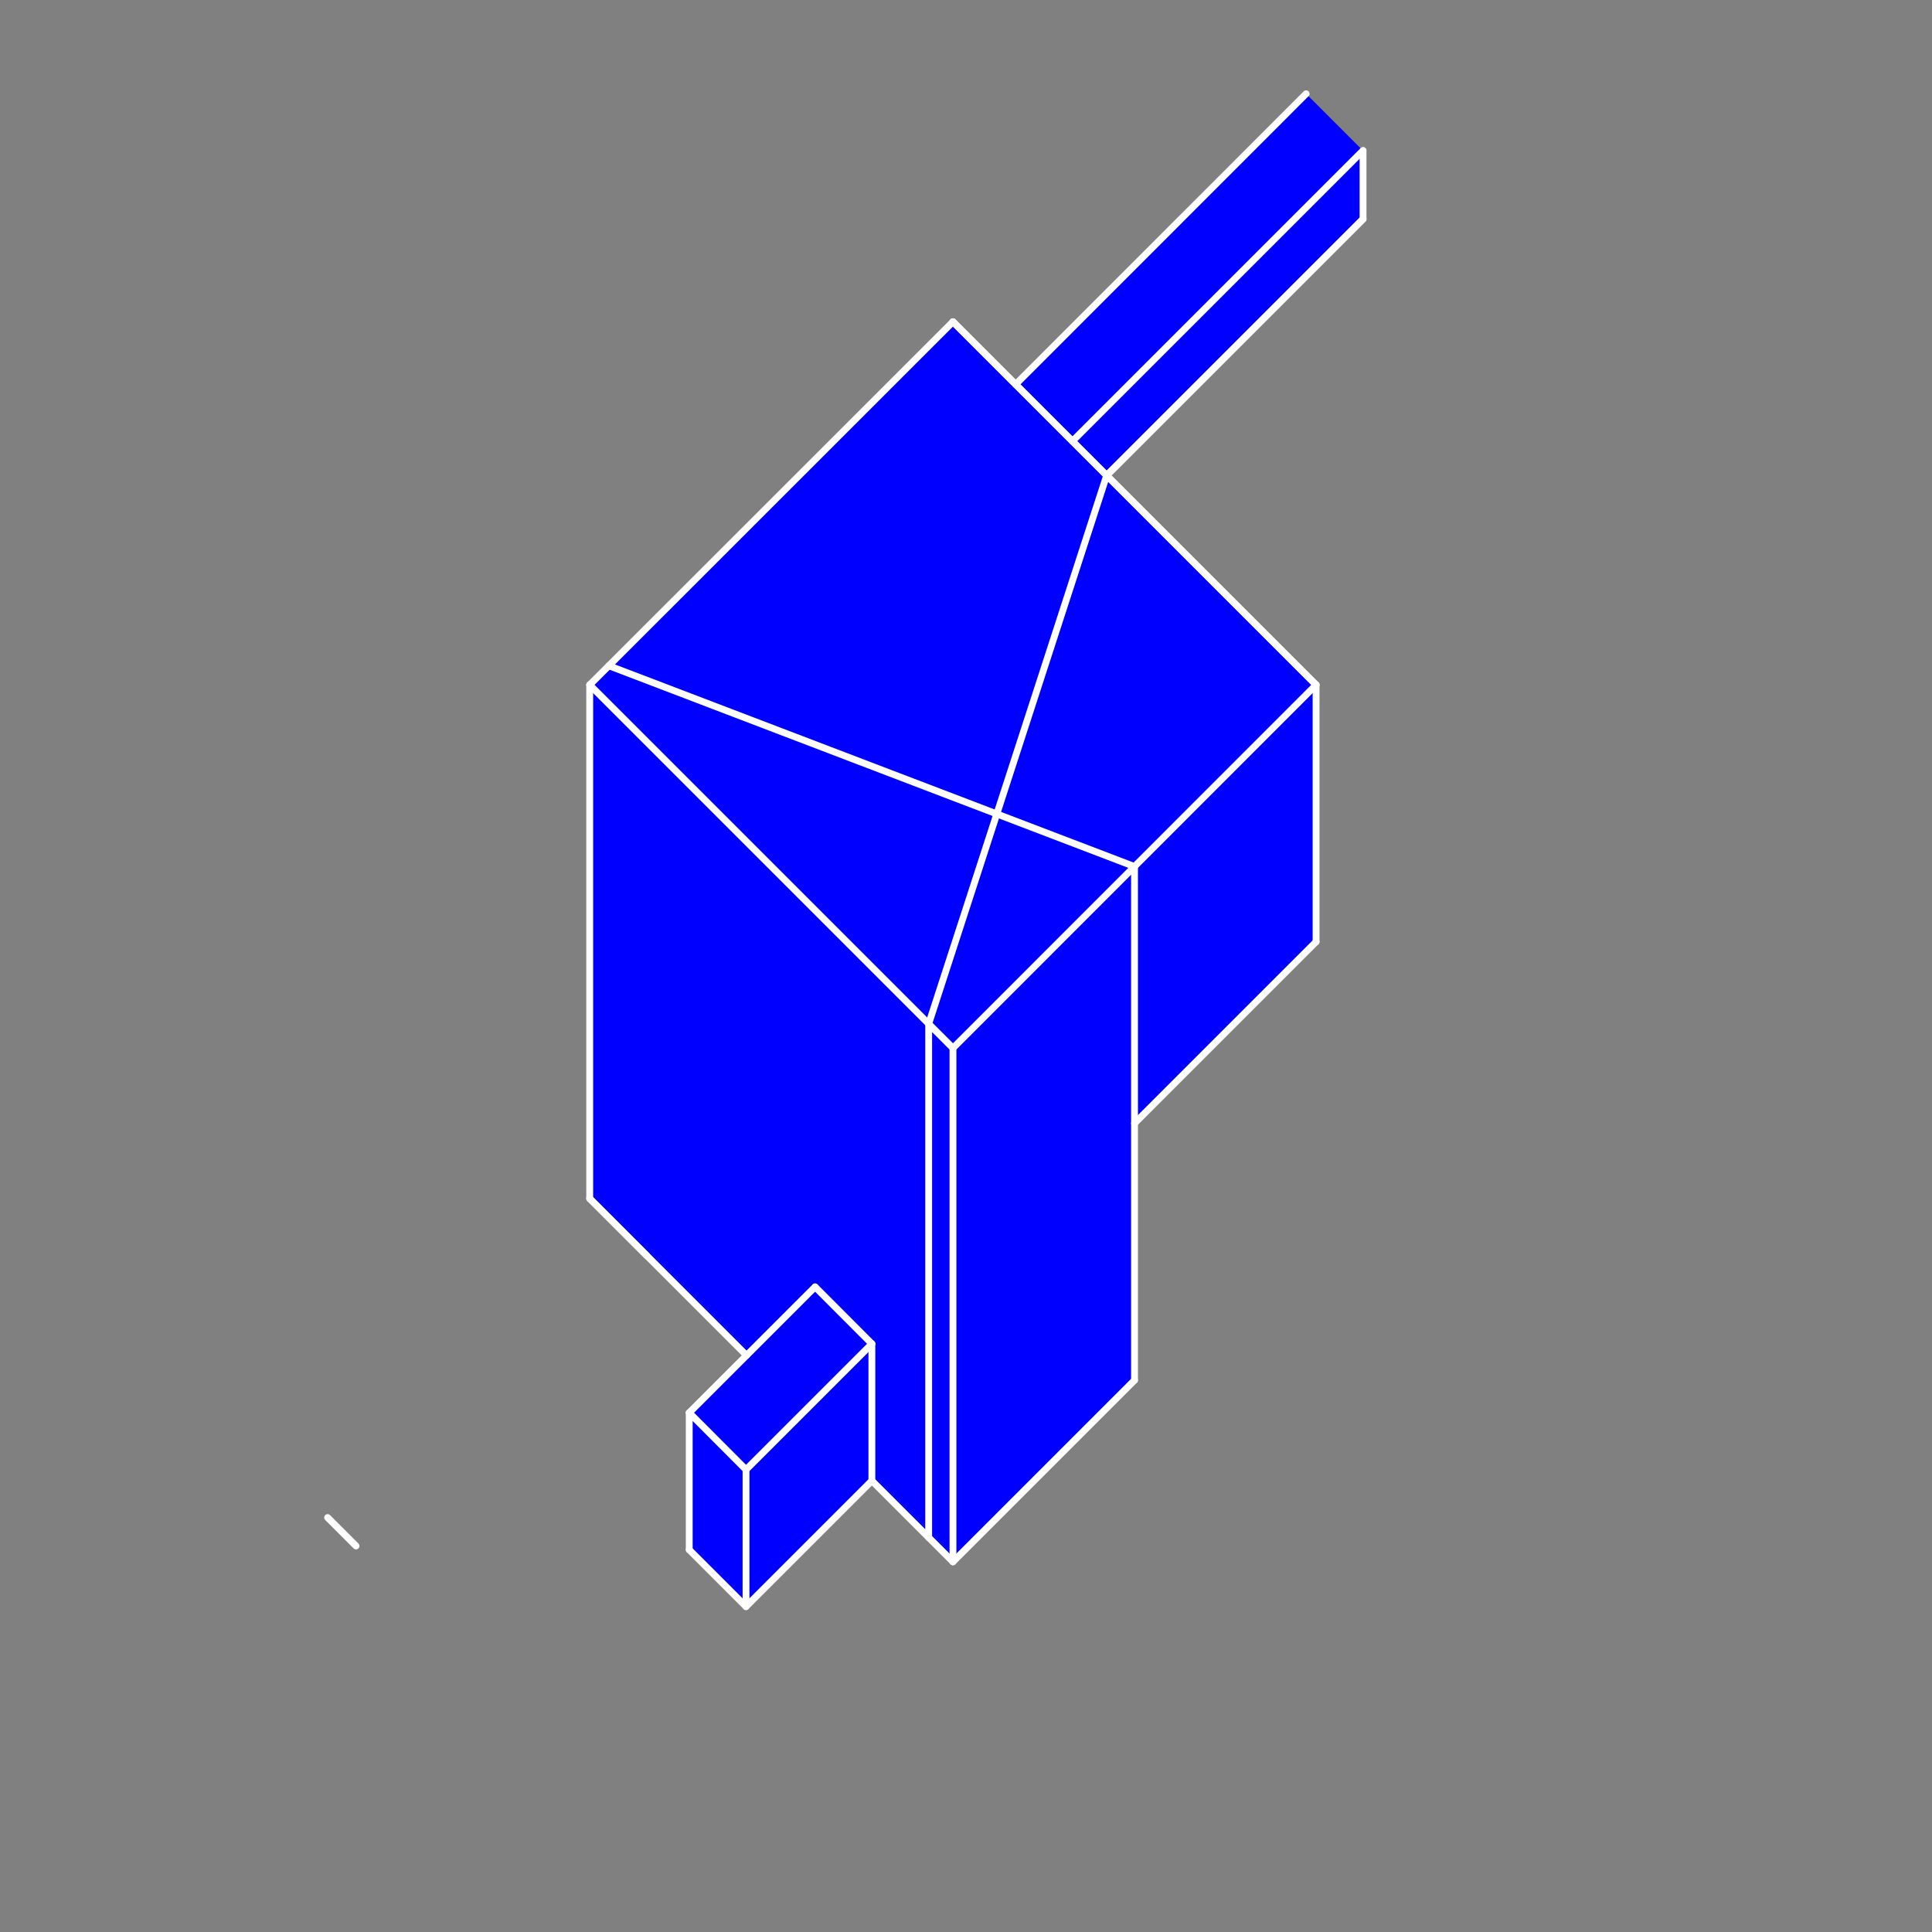 <svg id="Слой_1" data-name="Слой 1" xmlns="http://www.w3.org/2000/svg" viewBox="0 0 141.53 141.53">
    <rect x="0" y="0" width="141.53" height="141.53" fill="#808080" stroke="none"/>
    <title>14Монтажная область 1</title>
    <polyline
            points="59.96 33.41 69.81 23.57 96.41 50.17 96.41 68.99 83.11 82.29 83.11 101.1 69.81 114.41 43.2 87.8 43.2 50.17 59.96 33.41"
            style="fill:blue;fill-rule:evenodd"/>
    <line x1="59.96" y1="33.41" x2="43.2" y2="50.17"
          style="fill:none;stroke:#fff;stroke-linecap:round;stroke-linejoin:round;stroke-width:0px"/>
    <line x1="43.2" y1="87.8" x2="69.81" y2="114.41"
          style="fill:none;stroke:#fff;stroke-linecap:round;stroke-linejoin:round;stroke-width:0px"/>
    <line x1="69.81" y1="114.41" x2="83.11" y2="101.11"
          style="fill:none;stroke:#fff;stroke-linecap:round;stroke-linejoin:round;stroke-width:0px"/>
    <line x1="83.11" y1="82.29" x2="96.41" y2="68.99"
          style="fill:none;stroke:#fff;stroke-linecap:round;stroke-linejoin:round;stroke-width:0px"/>
    <line x1="96.41" y1="50.17" x2="69.81" y2="23.57"
          style="fill:none;stroke:#fff;stroke-linecap:round;stroke-linejoin:round;stroke-width:0px"/>
    <line x1="69.81" y1="23.57" x2="59.96" y2="33.41"
          style="fill:none;stroke:#fff;stroke-linecap:round;stroke-linejoin:round;stroke-width:0px"/>
    <polyline points="59.71 94.28 63.87 98.44 63.87 108.47 54.65 117.69 50.49 113.53 50.49 103.49 59.71 94.28"
              style="fill:blue;fill-rule:evenodd"/>
    <line x1="59.71" y1="94.27" x2="50.49" y2="103.49"
          style="fill:none;stroke:#fff;stroke-linecap:round;stroke-linejoin:round;stroke-width:0px"/>
    <line x1="50.49" y1="113.53" x2="54.65" y2="117.69"
          style="fill:none;stroke:#fff;stroke-linecap:round;stroke-linejoin:round;stroke-width:0px"/>
    <line x1="54.65" y1="117.69" x2="63.87" y2="108.47"
          style="fill:none;stroke:#fff;stroke-linecap:round;stroke-linejoin:round;stroke-width:0px"/>
    <line x1="63.87" y1="98.44" x2="59.71" y2="94.27"
          style="fill:none;stroke:#fff;stroke-linecap:round;stroke-linejoin:round;stroke-width:0px"/>
    <polyline
            points="95.68 6.87 97.76 8.95 99.84 11.03 99.84 16.05 81.07 34.83 78.99 32.75 78.56 32.32 74.4 28.16 95.68 6.87"
            style="fill:blue;fill-rule:evenodd"/>
    <line x1="95.68" y1="6.87" x2="74.4" y2="28.16"
          style="fill:none;stroke:#fff;stroke-linecap:round;stroke-linejoin:round;stroke-width:0px"/>
    <line x1="74.4" y1="28.16" x2="78.56" y2="32.32"
          style="fill:none;stroke:#fff;stroke-linecap:round;stroke-linejoin:round;stroke-width:0px"/>
    <line x1="78.56" y1="32.32" x2="78.99" y2="32.75"
          style="fill:none;stroke:#fff;stroke-linecap:round;stroke-linejoin:round;stroke-width:0px"/>
    <line x1="78.99" y1="32.75" x2="81.07" y2="34.83"
          style="fill:none;stroke:#fff;stroke-linecap:round;stroke-linejoin:round;stroke-width:0px"/>
    <line x1="81.07" y1="34.83" x2="99.85" y2="16.05"
          style="fill:none;stroke:#fff;stroke-linecap:round;stroke-linejoin:round;stroke-width:0px"/>
    <line x1="99.85" y1="11.03" x2="97.76" y2="8.95"
          style="fill:none;stroke:#fff;stroke-linecap:round;stroke-linejoin:round;stroke-width:0px"/>
    <line x1="97.76" y1="8.95" x2="95.68" y2="6.87"
          style="fill:none;stroke:#fff;stroke-linecap:round;stroke-linejoin:round;stroke-width:0px"/>
    <polyline points="-7.37 -430.47 579.63 -430.47 579.63 153.53 -7.37 153.53 -7.37 -430.47"
              style="fill:none;fill-rule:evenodd"/>
    <line x1="69.81" y1="23.57" x2="96.41" y2="50.17"
          style="fill:none;stroke:#fff;stroke-linecap:round;stroke-linejoin:round;stroke-width:0.502px"/>
    <line x1="69.81" y1="114.41" x2="69.81" y2="76.78"
          style="fill:none;stroke:#fff;stroke-linecap:round;stroke-linejoin:round;stroke-width:0.502px"/>
    <line x1="43.2" y1="87.8" x2="54.69" y2="99.29"
          style="fill:none;stroke:#fff;stroke-linecap:round;stroke-linejoin:round;stroke-width:0.502px"/>
    <line x1="43.2" y1="87.8" x2="43.2" y2="50.17"
          style="fill:none;stroke:#fff;stroke-linecap:round;stroke-linejoin:round;stroke-width:0.502px"/>
    <line x1="69.81" y1="23.57" x2="43.2" y2="50.17"
          style="fill:none;stroke:#fff;stroke-linecap:round;stroke-linejoin:round;stroke-width:0.502px"/>
    <line x1="81.07" y1="34.83" x2="68.03" y2="75.01"
          style="fill:none;stroke:#fff;stroke-linecap:round;stroke-linejoin:round;stroke-width:0.502px"/>
    <line x1="69.81" y1="76.78" x2="96.41" y2="50.17"
          style="fill:none;stroke:#fff;stroke-linecap:round;stroke-linejoin:round;stroke-width:0.502px"/>
    <line x1="69.81" y1="23.57" x2="96.41" y2="50.17"
          style="fill:none;stroke:#fff;stroke-linecap:round;stroke-linejoin:round;stroke-width:0.502px"/>
    <line x1="68.03" y1="112.64" x2="68.03" y2="75.01"
          style="fill:none;stroke:#fff;stroke-linecap:round;stroke-linejoin:round;stroke-width:0.502px"/>
    <line x1="43.2" y1="50.17" x2="69.81" y2="76.78"
          style="fill:none;stroke:#fff;stroke-linecap:round;stroke-linejoin:round;stroke-width:0.502px"/>
    <line x1="83.11" y1="101.11" x2="69.81" y2="114.41"
          style="fill:none;stroke:#fff;stroke-linecap:round;stroke-linejoin:round;stroke-width:0.502px"/>
    <line x1="96.41" y1="68.99" x2="96.41" y2="50.17"
          style="fill:none;stroke:#fff;stroke-linecap:round;stroke-linejoin:round;stroke-width:0.502px"/>
    <line x1="83.11" y1="101.11" x2="83.11" y2="63.48"
          style="fill:none;stroke:#fff;stroke-linecap:round;stroke-linejoin:round;stroke-width:0.502px"/>
    <line x1="83.11" y1="63.48" x2="44.6" y2="48.77"
          style="fill:none;stroke:#fff;stroke-linecap:round;stroke-linejoin:round;stroke-width:0.502px"/>
    <line x1="63.87" y1="98.44" x2="54.65" y2="107.66"
          style="fill:none;stroke:#fff;stroke-linecap:round;stroke-linejoin:round;stroke-width:0.502px"/>
    <line x1="59.71" y1="94.27" x2="63.87" y2="98.44"
          style="fill:none;stroke:#fff;stroke-linecap:round;stroke-linejoin:round;stroke-width:0.502px"/>
    <line x1="50.49" y1="113.53" x2="54.65" y2="117.69"
          style="fill:none;stroke:#fff;stroke-linecap:round;stroke-linejoin:round;stroke-width:0.502px"/>
    <line x1="54.65" y1="117.69" x2="54.65" y2="107.66"
          style="fill:none;stroke:#fff;stroke-linecap:round;stroke-linejoin:round;stroke-width:0.502px"/>
    <line x1="63.87" y1="108.47" x2="54.65" y2="117.69"
          style="fill:none;stroke:#fff;stroke-linecap:round;stroke-linejoin:round;stroke-width:0.502px"/>
    <line x1="50.49" y1="113.53" x2="50.49" y2="103.49"
          style="fill:none;stroke:#fff;stroke-linecap:round;stroke-linejoin:round;stroke-width:0.502px"/>
    <line x1="50.49" y1="103.49" x2="54.65" y2="107.66"
          style="fill:none;stroke:#fff;stroke-linecap:round;stroke-linejoin:round;stroke-width:0.502px"/>
    <line x1="59.71" y1="94.27" x2="50.49" y2="103.49"
          style="fill:none;stroke:#fff;stroke-linecap:round;stroke-linejoin:round;stroke-width:0.502px"/>
    <line x1="63.87" y1="108.47" x2="69.81" y2="114.41"
          style="fill:none;stroke:#fff;stroke-linecap:round;stroke-linejoin:round;stroke-width:0.502px"/>
    <line x1="47.36" y1="91.96" x2="43.2" y2="87.8"
          style="fill:none;stroke:#fff;stroke-linecap:round;stroke-linejoin:round;stroke-width:0.502px"/>
    <line x1="24" y1="111.17" x2="26.08" y2="113.25"
          style="fill:none;stroke:#fff;stroke-linecap:round;stroke-linejoin:round;stroke-width:0.502px"/>
    <line x1="83.11" y1="82.29" x2="96.41" y2="68.99"
          style="fill:none;stroke:#fff;stroke-linecap:round;stroke-linejoin:round;stroke-width:0.502px"/>
    <line x1="99.85" y1="16.05" x2="81.07" y2="34.83"
          style="fill:none;stroke:#fff;stroke-linecap:round;stroke-linejoin:round;stroke-width:0.502px"/>
    <line x1="95.68" y1="6.87" x2="74.4" y2="28.16"
          style="fill:none;stroke:#fff;stroke-linecap:round;stroke-linejoin:round;stroke-width:0.502px"/>
    <line x1="99.85" y1="16.05" x2="99.85" y2="11.03"
          style="fill:none;stroke:#fff;stroke-linecap:round;stroke-linejoin:round;stroke-width:0.502px"/>
    <line x1="99.85" y1="16.05" x2="81.07" y2="34.83"
          style="fill:none;stroke:#fff;stroke-linecap:round;stroke-linejoin:round;stroke-width:0.502px"/>
    <line x1="99.85" y1="11.03" x2="78.56" y2="32.32"
          style="fill:none;stroke:#fff;stroke-linecap:round;stroke-linejoin:round;stroke-width:0.502px"/>
    <line x1="63.87" y1="108.47" x2="63.87" y2="98.44"
          style="fill:none;stroke:#fff;stroke-linecap:round;stroke-linejoin:round;stroke-width:0.502px"/>
    <polyline points="-7.37 -430.47 579.63 -430.47 579.63 153.53 -7.37 153.53 -7.37 -430.47"
              style="fill:none;fill-rule:evenodd"/>
</svg>